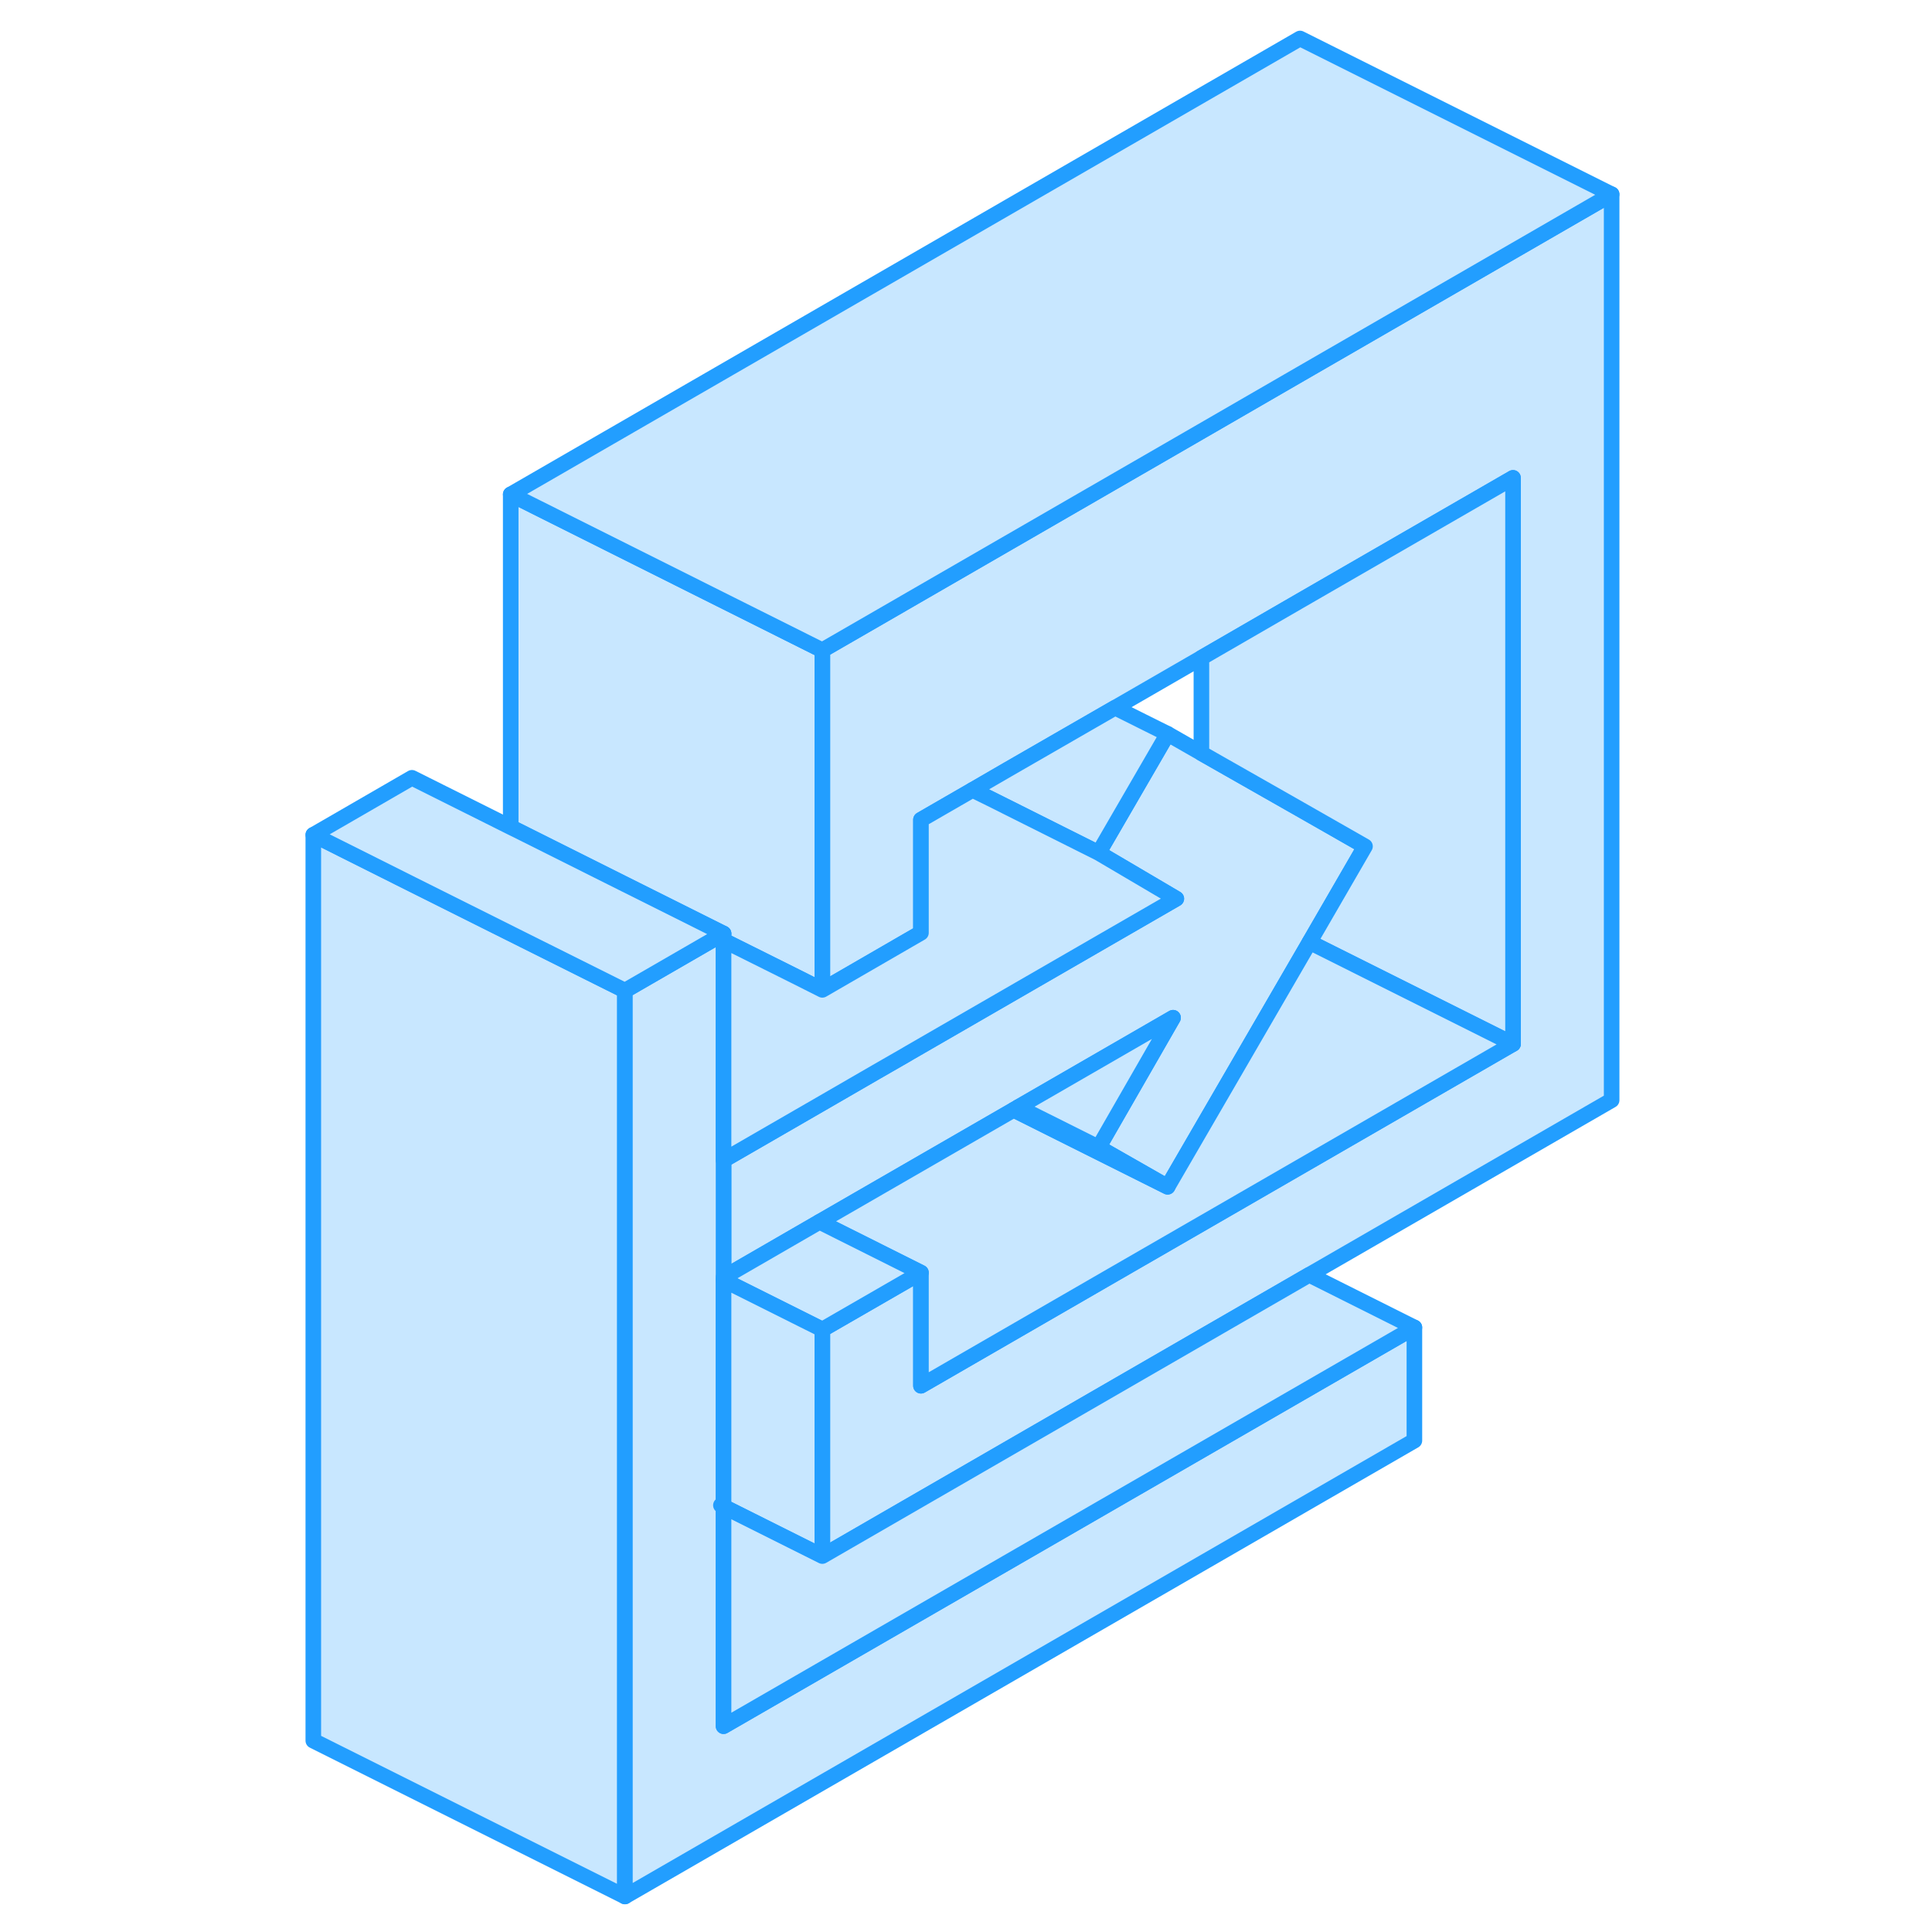 <svg width="48" height="48" viewBox="0 0 88 124" fill="#c8e7ff" xmlns="http://www.w3.org/2000/svg" stroke-width="1px" stroke-linecap="round" stroke-linejoin="round"><path d="M28.27 96.611L28.44 96.7V96.52L28.27 96.611Z" stroke="#229EFF" stroke-linejoin="round"/><path d="M69.609 54.32L66.049 60.471L56.94 76.17L52.509 73.641L57.289 65.32L47.349 71.06L47.059 71.231L34.599 78.42L28.439 81.981V74.46L34.779 70.8L38.219 68.81L40.08 67.74L40.369 67.57L57.499 57.68L52.509 54.74L56.94 47.1L59.109 48.34L65.439 51.94L69.609 54.32Z" stroke="#229EFF" stroke-linejoin="round"/><path d="M85.439 12.47V70.611L66.029 81.82L34.779 99.871V85.33L41.109 81.68V88.94L52.779 82.2L59.279 78.45L79.109 67.001V30.67L65.439 38.56L59.109 42.221L53.569 45.42L46.659 49.401L44.419 50.7L41.109 52.611V59.87L40.329 60.32L34.779 63.531V41.73L39.889 38.781L40.079 38.67L59.109 27.68L65.439 24.02L85.439 12.47Z" stroke="#229EFF" stroke-linejoin="round"/><path d="M34.779 41.73V63.531L33.069 62.67L28.439 60.361V59.92L21.939 56.67L15.189 53.291L14.779 53.09V31.73L28.269 38.48L34.369 41.531L34.779 41.73Z" stroke="#229EFF" stroke-linejoin="round"/><path d="M22.109 63.58V121.72L2.109 111.72V53.58L8.439 56.751L15.6 60.33L22.109 63.58Z" stroke="#229EFF" stroke-linejoin="round"/><path d="M72.779 85.2V92.46L22.109 121.72V63.58L28.029 60.16L28.439 59.92V96.52L28.269 96.611L28.439 96.7V110.791L72.779 85.2Z" stroke="#229EFF" stroke-linejoin="round"/><path d="M85.439 12.47L65.439 24.02L59.109 27.68L40.079 38.67L39.889 38.781L34.779 41.73L34.369 41.531L28.269 38.48L14.779 31.73L65.439 2.47L85.439 12.47Z" stroke="#229EFF" stroke-linejoin="round"/><path d="M28.439 59.92L28.029 60.16L22.109 63.58L15.6 60.33L8.439 56.751L2.109 53.58L8.439 49.92L14.779 53.09L15.19 53.291L21.939 56.67L28.439 59.92Z" stroke="#229EFF" stroke-linejoin="round"/><path d="M79.109 30.67V67.001L66.049 60.471L69.609 54.32L65.439 51.94L59.109 48.34V42.221L65.439 38.56L79.109 30.67Z" stroke="#229EFF" stroke-linejoin="round"/><path d="M79.109 67.001L59.279 78.45L52.779 82.2L41.109 88.94V81.68L34.6 78.42L47.06 71.231L56.94 76.17L66.05 60.471L79.109 67.001Z" stroke="#229EFF" stroke-linejoin="round"/><path d="M41.109 81.68L34.779 85.33L28.439 82.16V81.981L34.599 78.42L41.109 81.68Z" stroke="#229EFF" stroke-linejoin="round"/><path d="M34.779 85.33V99.871L28.439 96.7V82.16L34.779 85.33Z" stroke="#229EFF" stroke-linejoin="round"/><path d="M72.779 85.2L28.439 110.791V96.7L34.779 99.871L66.029 81.82L72.779 85.2Z" stroke="#229EFF" stroke-linejoin="round"/><path d="M56.94 47.1L52.51 54.74L45.58 51.27L44.42 50.7L46.66 49.401L53.57 45.42L56.94 47.1Z" stroke="#229EFF" stroke-linejoin="round"/><path d="M57.499 57.68L40.369 67.57L40.08 67.74L38.219 68.81L34.779 70.8L28.439 74.46V60.361L33.069 62.67L34.779 63.531L40.33 60.32L41.109 59.87V52.611L44.419 50.7L45.58 51.27L52.509 54.74L57.499 57.68Z" stroke="#229EFF" stroke-linejoin="round"/><path d="M56.94 76.17L47.06 71.231L47.35 71.06L52.51 73.641L56.94 76.17Z" stroke="#229EFF" stroke-linejoin="round"/><path d="M57.29 65.32L52.51 73.641L47.35 71.06L57.29 65.32Z" stroke="#229EFF" stroke-linejoin="round"/></svg>